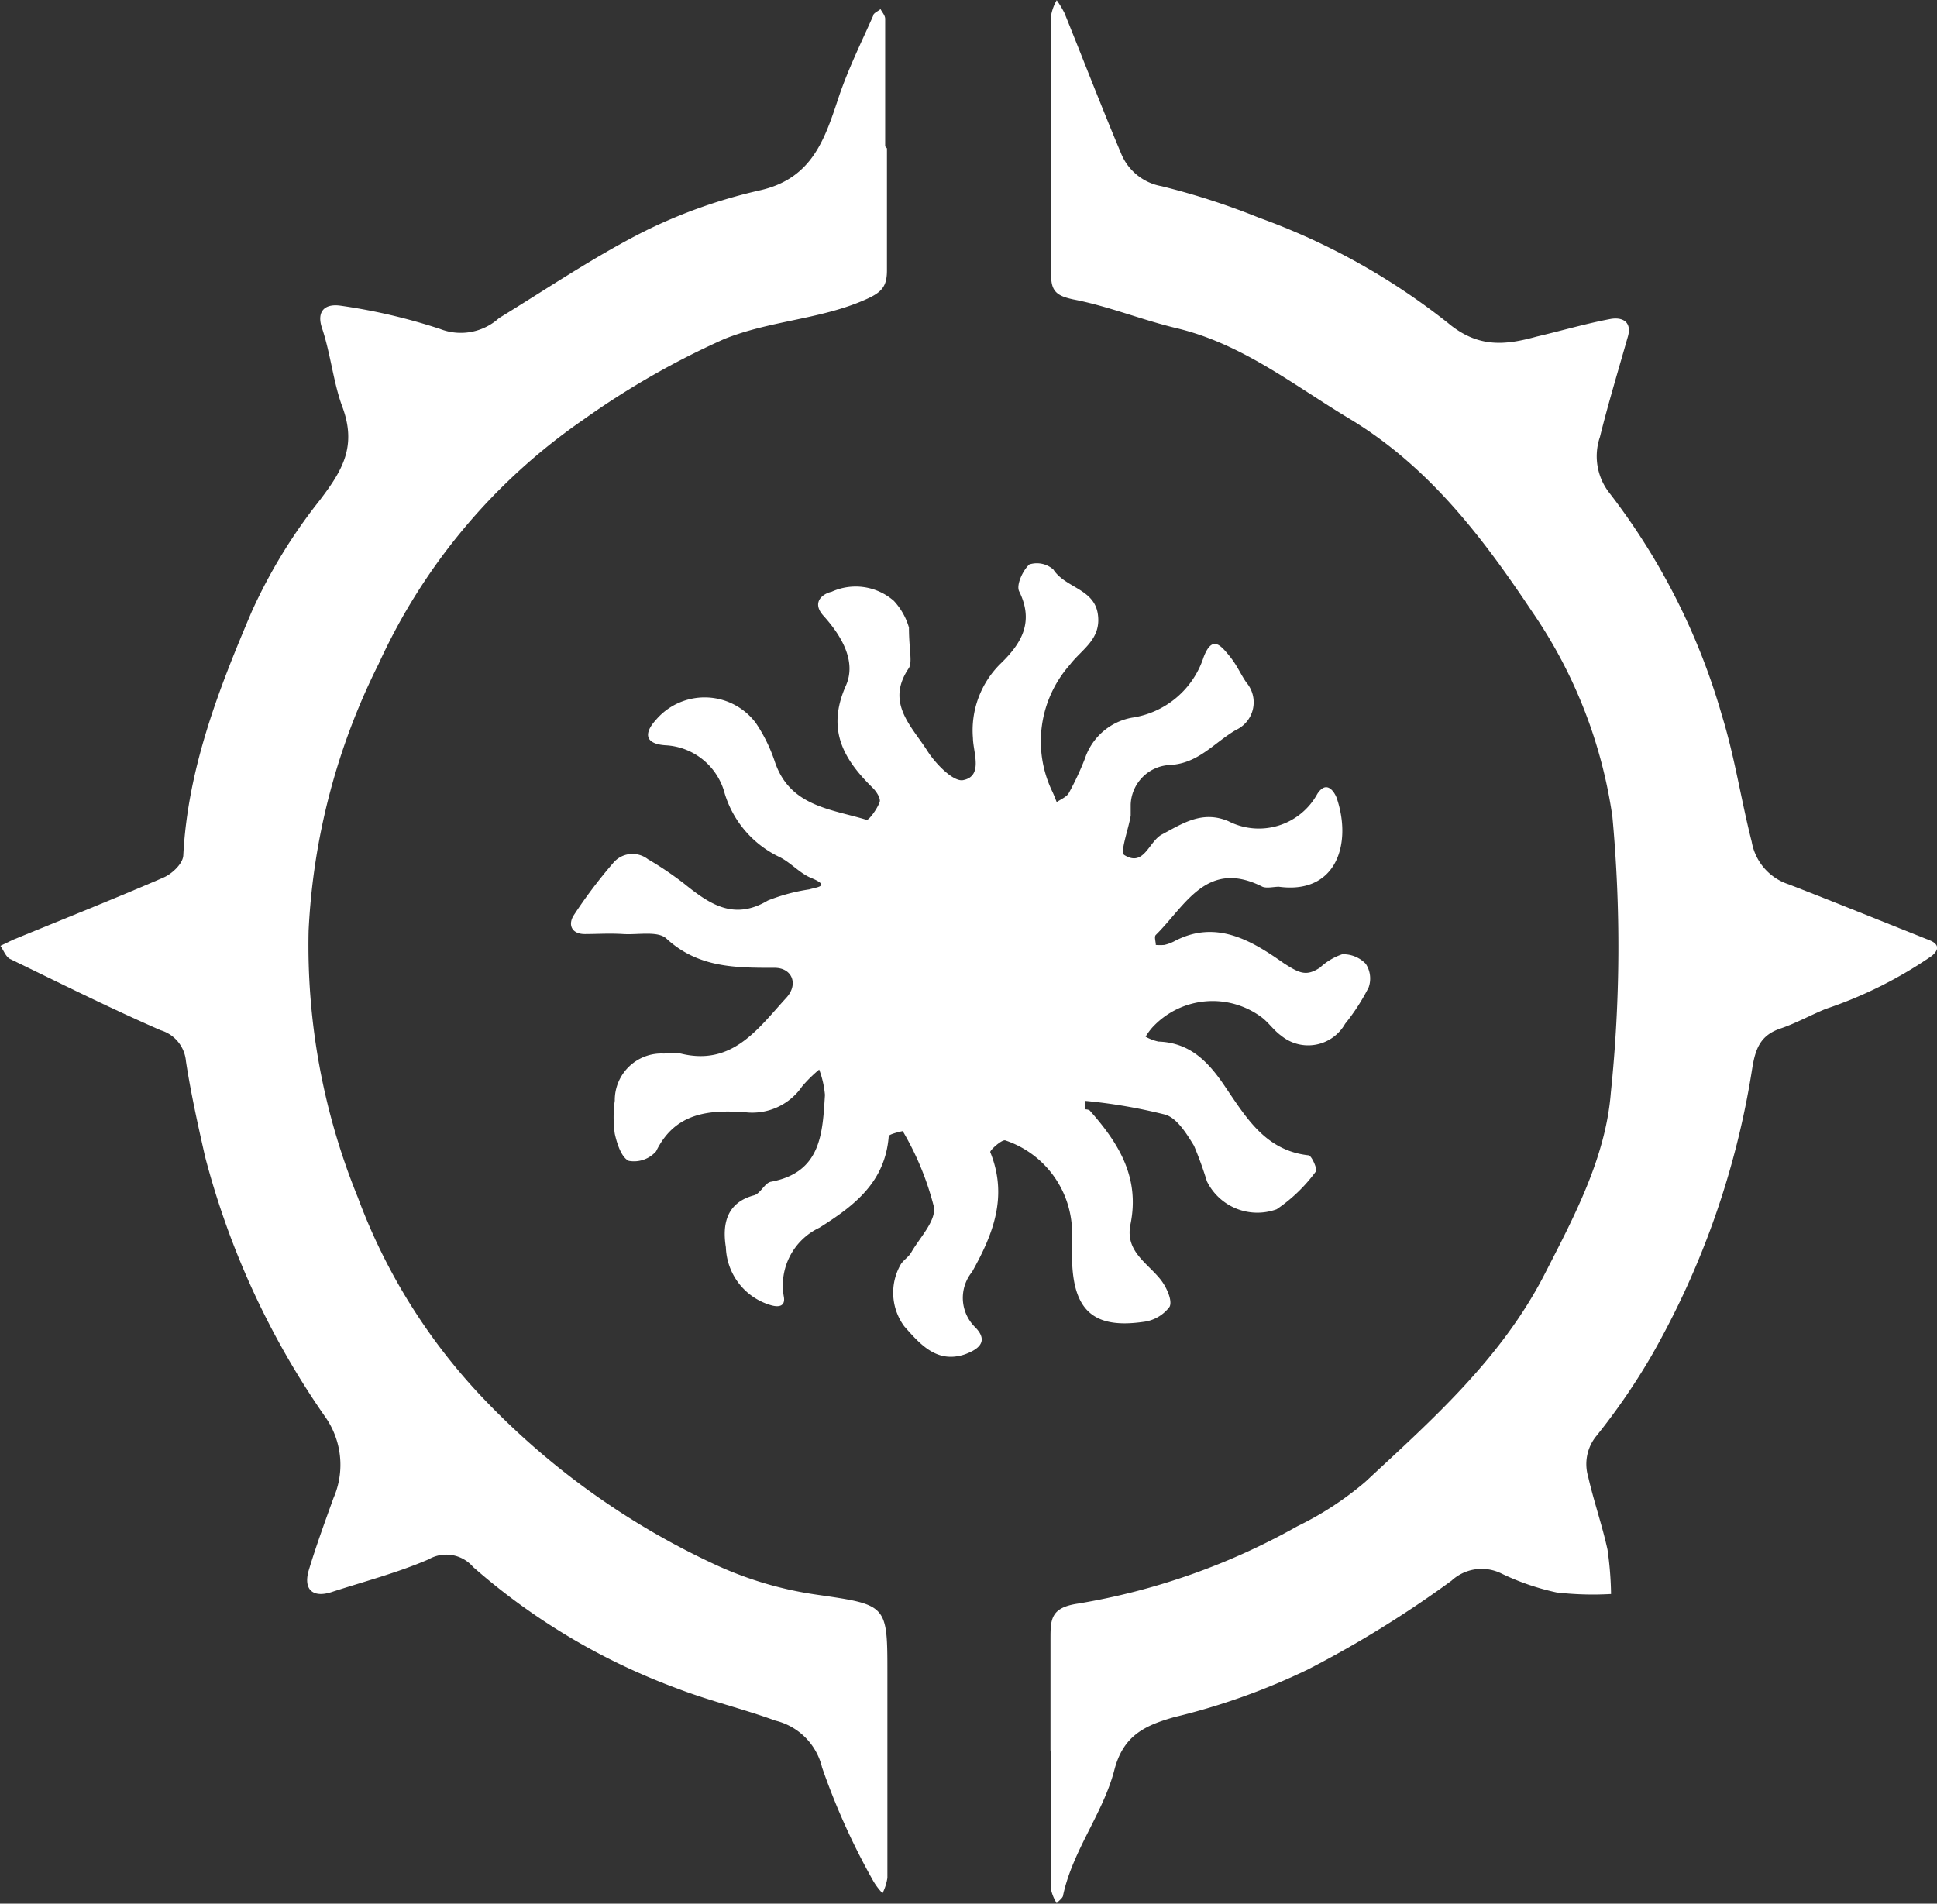 <svg id="Layer_1" data-name="Layer 1" xmlns="http://www.w3.org/2000/svg" viewBox="0 0 87.18 85.7"><rect x="0" y="0" width="87.18" height="85.7" fill="#333333" stroke="none"/><defs><style>.cls-1{fill:#fff;}</style></defs><path class="cls-1" d="M1242.7,106.5c0-1.66,0-3.33,0-5,0-.91,0-1.44,1.25-1.62a30.24,30.24,0,0,0,9.86-3.48,14.36,14.36,0,0,0,3.06-2c3-2.79,6.1-5.53,8.05-9.31,1.35-2.63,2.77-5.29,3-8.21a63.75,63.75,0,0,0,.07-12.43,21.69,21.69,0,0,0-3.61-9.22c-2.21-3.31-4.63-6.53-8.24-8.7-2.51-1.51-4.8-3.35-7.74-4.06-1.57-.37-3.1-1-4.67-1.3-.69-.15-1-.33-1-1.06,0-3.91,0-7.83,0-11.74a2.12,2.12,0,0,1,.25-.67,4.25,4.25,0,0,1,.35.58c.85,2.1,1.66,4.21,2.54,6.3a2.42,2.42,0,0,0,1.82,1.49,32.55,32.55,0,0,1,4.39,1.42,30.1,30.1,0,0,1,8.51,4.74c1.36,1.14,2.59,1,4,.61,1.11-.26,2.2-.58,3.31-.79.56-.1,1,.14.77.85-.42,1.48-.88,3-1.24,4.46a2.68,2.68,0,0,0,.44,2.54,29.82,29.82,0,0,1,5.05,10c.58,1.88.86,3.8,1.34,5.68a2.46,2.46,0,0,0,1.66,1.92c2.12.82,4.23,1.68,6.35,2.52.47.19.39.46.1.7a19.1,19.1,0,0,1-4.78,2.39c-.68.28-1.33.64-2,.87-.92.3-1.16.88-1.31,1.83a37.79,37.79,0,0,1-4.5,12.86,29.25,29.25,0,0,1-2.49,3.64,2,2,0,0,0-.39,1.86c.25,1.1.63,2.18.87,3.28a15.59,15.59,0,0,1,.16,2,14.25,14.25,0,0,1-2.45-.07,11.07,11.07,0,0,1-2.52-.87,2,2,0,0,0-2.21.34,48.67,48.67,0,0,1-6.47,4,29.88,29.88,0,0,1-6,2.14c-1.34.38-2.31.83-2.71,2.4-.51,1.94-1.86,3.59-2.3,5.61,0,.13-.19.25-.29.37a1.92,1.92,0,0,1-.26-.64c0-2.09,0-4.17,0-6.25Z" transform="translate(-1195.42 -27.69)"/><path class="cls-1" d="M1235.34,34.37c0,1.83,0,3.66,0,5.49,0,.74-.24,1-1,1.33-2,.88-4.25.93-6.32,1.76a36.68,36.68,0,0,0-6.34,3.63,26.9,26.9,0,0,0-9.22,11,30,30,0,0,0-3.15,12,30.05,30.05,0,0,0,2.21,12,26.41,26.41,0,0,0,5.84,9.26,34.3,34.3,0,0,0,10.17,7.25,16.39,16.39,0,0,0,4.65,1.39c3.17.46,3.18.44,3.18,3.52s0,6.16,0,9.23a2.31,2.31,0,0,1-.22.69,3,3,0,0,1-.41-.54,31.19,31.19,0,0,1-2.31-5.12,2.85,2.85,0,0,0-2.1-2.11c-1.45-.53-2.94-.88-4.4-1.44a29.24,29.24,0,0,1-9.21-5.48,1.59,1.59,0,0,0-2-.34c-1.41.61-2.92,1-4.39,1.48-.83.26-1.26-.13-1-1,.33-1.09.72-2.16,1.11-3.24a3.75,3.75,0,0,0-.39-3.68,36.61,36.61,0,0,1-5.39-11.69c-.32-1.42-.64-2.85-.86-4.29a1.6,1.6,0,0,0-1.14-1.4c-2.29-1-4.53-2.12-6.78-3.21-.19-.1-.29-.39-.43-.59L1196,70c2.26-.93,4.53-1.83,6.77-2.8.38-.16.88-.62.9-1,.2-3.91,1.59-7.48,3.09-11a23.9,23.9,0,0,1,3.06-5c1-1.32,1.68-2.41,1-4.22-.4-1.09-.52-2.37-.91-3.53-.24-.72.1-1.1.83-1a26,26,0,0,1,4.49,1.05,2.56,2.56,0,0,0,2.65-.49c2.16-1.32,4.26-2.75,6.51-3.89a23.28,23.28,0,0,1,5.27-1.87c2.36-.55,2.9-2.36,3.53-4.25.42-1.23,1-2.41,1.53-3.6,0-.12.22-.2.33-.3.08.15.21.29.21.44,0,1.91,0,3.82,0,5.74Z" transform="translate(-1195.42 -27.69)"/><path class="cls-1" d="M1236.33,55.94c0,1,.16,1.53,0,1.82-1.07,1.56.12,2.62.82,3.72.37.59,1.18,1.42,1.62,1.33.91-.18.45-1.24.44-1.89a4.21,4.21,0,0,1,1.25-3.36c.94-.91,1.51-1.87.83-3.25-.14-.28.16-.94.46-1.21a1.12,1.12,0,0,1,1.08.23c.54.83,1.83.86,2,2s-.72,1.58-1.26,2.29a5.2,5.2,0,0,0-.78,5.72c.07.15.13.31.19.46.19-.13.44-.23.54-.4a13,13,0,0,0,.73-1.56,2.75,2.75,0,0,1,2.11-1.84,4,4,0,0,0,3.23-2.72c.38-1,.76-.55,1.14-.09s.51.83.79,1.23a1.37,1.37,0,0,1-.47,2.13c-1,.58-1.69,1.52-3,1.58a1.85,1.85,0,0,0-1.74,1.78c0,.16,0,.33,0,.5-.1.61-.49,1.65-.29,1.77.89.56,1.1-.6,1.69-.92.94-.5,1.82-1.1,3-.6a3,3,0,0,0,4-1.23c.43-.66.78-.06.87.18.7,2.05,0,4.35-2.6,4-.24,0-.54.08-.74,0-2.51-1.27-3.47.86-4.8,2.17-.08.08,0,.3,0,.45a2.47,2.47,0,0,0,.38,0,1.81,1.81,0,0,0,.46-.17c1.89-1,3.51,0,4.93,1,.69.44,1,.6,1.62.19a2.78,2.78,0,0,1,1-.6,1.4,1.4,0,0,1,1.06.43,1.2,1.2,0,0,1,.13,1.06,9.18,9.18,0,0,1-1.06,1.64,1.91,1.91,0,0,1-2.87.54c-.34-.24-.58-.61-.91-.85a3.69,3.69,0,0,0-4.91.49,2.92,2.92,0,0,0-.29.4,2.08,2.08,0,0,0,.58.22c1.49.05,2.32,1,3.06,2.12.93,1.37,1.8,2.79,3.69,3,.14,0,.41.63.34.72a7.17,7.17,0,0,1-1.77,1.71,2.53,2.53,0,0,1-3.14-1.26,16.88,16.88,0,0,0-.58-1.6c-.33-.54-.76-1.24-1.29-1.4a24,24,0,0,0-3.6-.62,1.21,1.21,0,0,0,0,.38s.17,0,.22.08c1.29,1.46,2.24,3,1.81,5.1-.25,1.21.76,1.73,1.36,2.49.26.33.54.94.4,1.22a1.73,1.73,0,0,1-1.19.68c-2.25.32-3.16-.53-3.2-2.86,0-.34,0-.67,0-1a4.4,4.4,0,0,0-3-4.31c-.15-.06-.71.45-.68.53.81,2,.12,3.71-.82,5.39a1.85,1.85,0,0,0,.13,2.48c.72.72,0,1.06-.45,1.23-1.25.42-2-.43-2.73-1.26a2.55,2.55,0,0,1-.17-2.77c.12-.21.37-.35.49-.57.4-.69,1.16-1.46,1-2.09a13,13,0,0,0-1.39-3.36s-.62.13-.63.23c-.16,2.06-1.53,3.12-3.12,4.12a2.87,2.87,0,0,0-1.6,3.11c.07.4-.19.5-.61.37a2.81,2.81,0,0,1-2-2.6c-.16-1,0-2,1.27-2.34.29-.08.48-.56.76-.61,2.27-.42,2.32-2.19,2.43-3.91a4.36,4.36,0,0,0-.26-1.14,6.15,6.15,0,0,0-.77.76,2.72,2.72,0,0,1-2.57,1.16c-1.6-.11-3.14,0-4,1.76a1.32,1.32,0,0,1-1.23.43c-.33-.15-.53-.77-.63-1.22a5.3,5.3,0,0,1,0-1.49,2.1,2.1,0,0,1,2.22-2.12,2.69,2.69,0,0,1,.75,0c2.32.57,3.47-1.11,4.74-2.5.58-.62.27-1.37-.53-1.36-1.75,0-3.43,0-4.86-1.32-.38-.35-1.27-.16-1.93-.2s-1.16,0-1.74,0-.77-.41-.5-.84a22.22,22.22,0,0,1,1.77-2.35,1.13,1.13,0,0,1,1.57-.18,15,15,0,0,1,1.63,1.1c1.13.91,2.23,1.68,3.77.76a8.33,8.33,0,0,1,1.86-.5c.32-.1,1-.14.08-.52-.51-.21-.91-.69-1.42-.94a4.67,4.67,0,0,1-2.46-2.85,2.91,2.91,0,0,0-2.68-2.18c-.87-.06-1-.5-.42-1.14a2.88,2.88,0,0,1,4.5.14,7.18,7.18,0,0,1,.86,1.76c.68,2,2.53,2.11,4.13,2.6.11,0,.47-.49.58-.8.06-.16-.14-.47-.3-.63-1.33-1.3-2.1-2.63-1.22-4.61.49-1.1-.2-2.25-1-3.14-.56-.61-.05-1,.36-1.09a2.61,2.61,0,0,1,2.8.41A3,3,0,0,1,1236.33,55.94Z" transform="translate(-1195.42 -27.69)"/></svg>